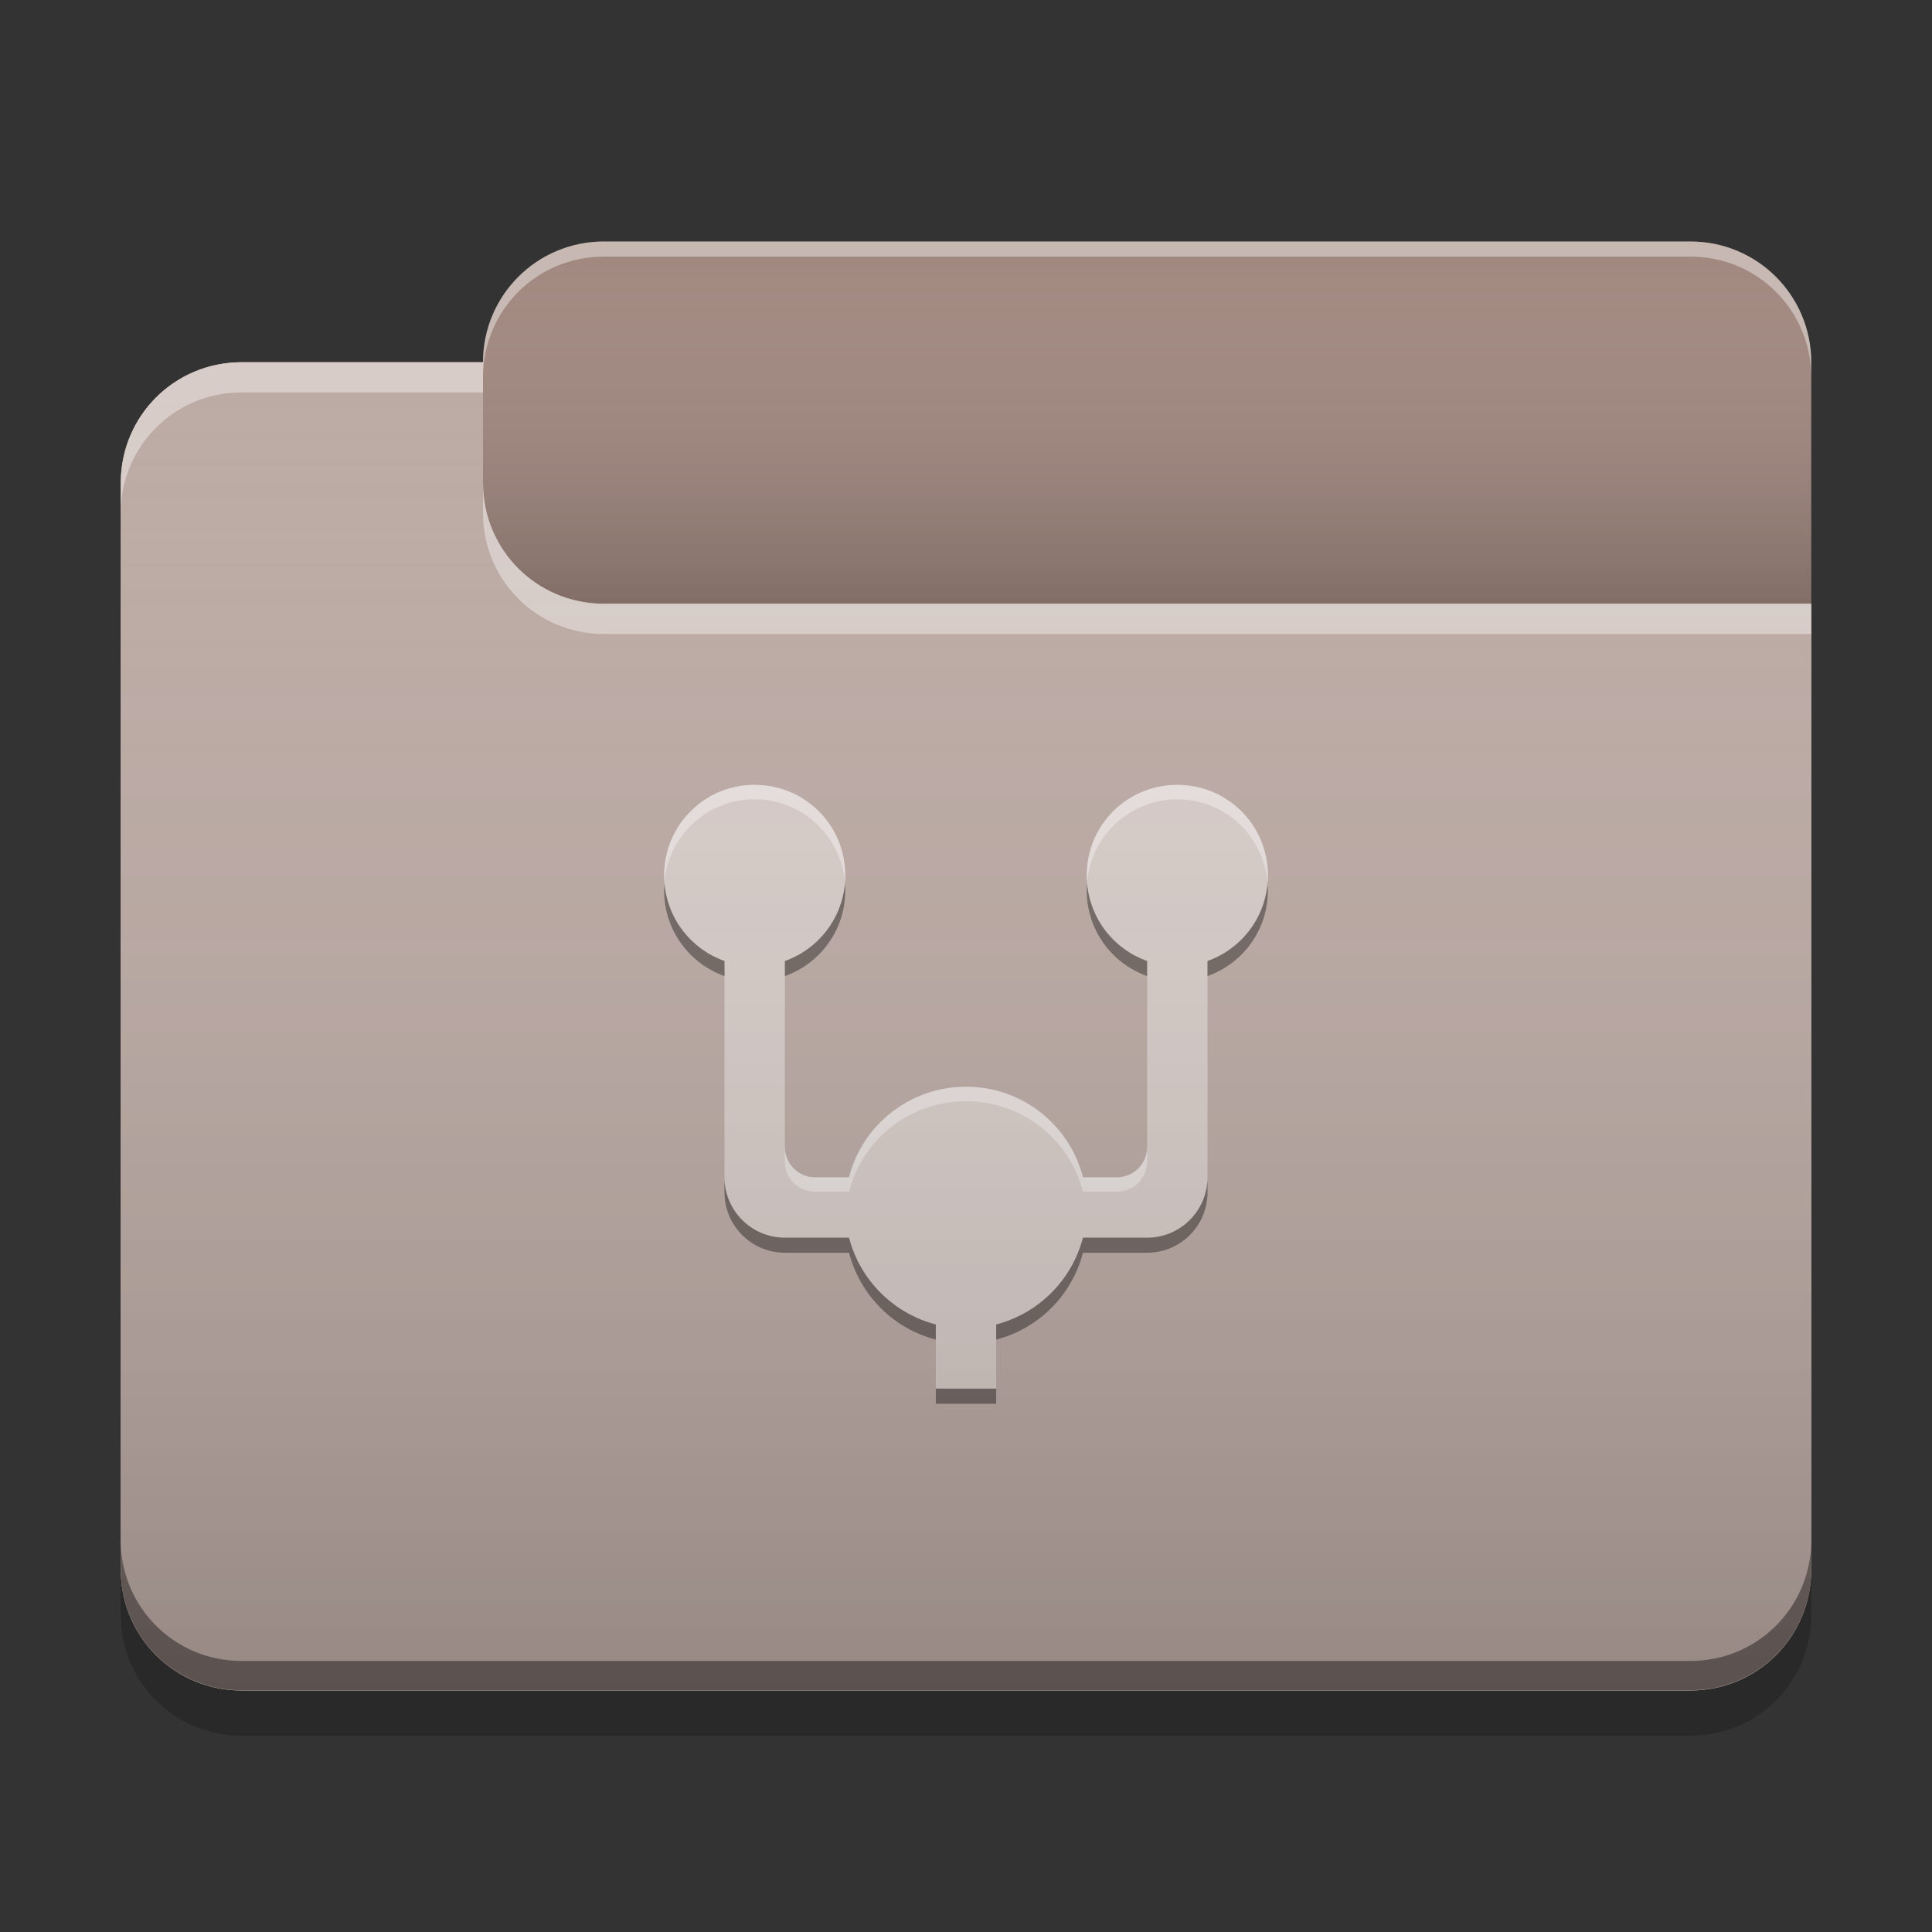 
<svg xmlns="http://www.w3.org/2000/svg" xmlns:xlink="http://www.w3.org/1999/xlink" width="24" height="24" viewBox="0 0 24 24" version="1.1">
<rect x="0" y="0" width="24" height="24" fill="#333333" stroke="none"/>
<defs>
<linearGradient id="linear0" gradientUnits="userSpaceOnUse" x1="10.054" y1="-209.708" x2="10.054" y2="-212.883" gradientTransform="matrix(1.417,0,0,1.417,0,304.724)">
<stop offset="0" style="stop-color:rgb(0%,0%,0%);stop-opacity:0.2;"/>
<stop offset="1" style="stop-color:rgb(100%,100%,100%);stop-opacity:0;"/>
</linearGradient>
<linearGradient id="linear1" gradientUnits="userSpaceOnUse" x1="8.996" y1="-200.183" x2="8.996" y2="-211.825" gradientTransform="matrix(1.417,0,0,1.417,0,304.724)">
<stop offset="0" style="stop-color:rgb(0%,0%,0%);stop-opacity:0.2;"/>
<stop offset="1" style="stop-color:rgb(100%,100%,100%);stop-opacity:0;"/>
</linearGradient>
</defs>
<g id="surface1">
<path style=" stroke:none;fill-rule:nonzero;fill:rgb(63.137%,53.333%,49.804%);fill-opacity:1;" d="M 7.5 3 L 21 3 C 21.828 3 22.5 3.672 22.5 4.5 L 22.5 9 C 22.5 9.828 21.828 10.5 21 10.5 L 7.5 10.5 C 6.672 10.5 6 9.828 6 9 L 6 4.5 C 6 3.672 6.672 3 7.5 3 Z M 7.5 3 "/>
<path style=" stroke:none;fill-rule:nonzero;fill:url(#linear0);" d="M 7.5 3 L 21 3 C 21.828 3 22.5 3.672 22.5 4.5 L 22.5 9 C 22.5 9.828 21.828 10.5 21 10.5 L 7.5 10.5 C 6.672 10.5 6 9.828 6 9 L 6 4.5 C 6 3.672 6.672 3 7.5 3 Z M 7.5 3 "/>
<path style=" stroke:none;fill-rule:nonzero;fill:rgb(73.725%,66.667%,64.314%);fill-opacity:1;" d="M 3 4.5 C 2.168 4.5 1.5 5.168 1.5 6 L 1.5 19.5 C 1.5 20.332 2.168 21 3 21 L 21 21 C 21.832 21 22.5 20.332 22.5 19.5 L 22.5 7.5 L 7.5 7.5 C 6.668 7.5 6 6.832 6 6 L 6 4.5 Z M 3 4.5 "/>
<path style=" stroke:none;fill-rule:nonzero;fill:rgb(73.725%,66.667%,64.314%);fill-opacity:1;" d="M 3 4.5 C 2.168 4.5 1.5 5.168 1.5 6 L 1.5 19.5 C 1.5 20.332 2.168 21 3 21 L 21 21 C 21.832 21 22.5 20.332 22.5 19.5 L 22.5 7.5 L 7.5 7.5 C 6.668 7.5 6 6.832 6 6 L 6 4.5 Z M 3 4.5 "/>
<path style=" stroke:none;fill-rule:nonzero;fill:rgb(0.392%,0.392%,0.392%);fill-opacity:0.4;" d="M 3 20.996 C 2.168 20.996 1.5 20.328 1.5 19.496 L 1.5 19.133 C 1.5 19.965 2.168 20.633 3 20.633 L 21 20.633 C 21.832 20.633 22.5 19.965 22.5 19.133 L 22.5 19.496 C 22.5 20.328 21.832 20.996 21 20.996 Z M 3 20.996 "/>
<path style=" stroke:none;fill-rule:nonzero;fill:rgb(0%,0%,0%);fill-opacity:0.2;" d="M 1.5 19.5 L 1.5 20.062 C 1.5 20.895 2.168 21.562 3 21.562 L 21 21.562 C 21.832 21.562 22.5 20.895 22.5 20.062 L 22.5 19.5 C 22.5 20.332 21.832 21 21 21 L 3 21 C 2.168 21 1.5 20.332 1.5 19.5 Z M 1.5 19.5 "/>
<path style=" stroke:none;fill-rule:nonzero;fill:rgb(100%,100%,100%);fill-opacity:0.4;" d="M 3 4.5 C 2.168 4.5 1.5 5.168 1.5 6 L 1.5 6.375 C 1.5 5.543 2.168 4.875 3 4.875 L 6 4.875 L 6 4.5 Z M 6 6 L 6 6.375 C 6 7.207 6.668 7.875 7.5 7.875 L 22.5 7.875 L 22.5 7.5 L 7.5 7.5 C 6.668 7.5 6 6.832 6 6 Z M 6 6 "/>
<path style=" stroke:none;fill-rule:nonzero;fill:rgb(100%,100%,100%);fill-opacity:0.4;" d="M 7.5 3 C 6.668 3 6 3.668 6 4.5 L 6 4.688 C 6 3.855 6.668 3.188 7.5 3.188 L 21 3.188 C 21.832 3.188 22.5 3.855 22.5 4.688 L 22.5 4.5 C 22.5 3.668 21.832 3 21 3 Z M 7.5 3 "/>
<path style=" stroke:none;fill-rule:nonzero;fill:rgb(84.314%,80%,78.431%);fill-opacity:1;" d="M 9.344 9.75 C 8.734 9.766 8.25 10.262 8.25 10.875 C 8.25 11.367 8.562 11.781 9 11.938 L 9 14.625 C 9 15.039 9.336 15.375 9.75 15.375 L 10.547 15.375 C 10.684 15.902 11.098 16.316 11.625 16.453 L 11.625 17.25 L 12.375 17.25 L 12.375 16.453 C 12.902 16.316 13.316 15.902 13.453 15.375 L 14.25 15.375 C 14.664 15.375 15 15.039 15 14.625 L 15 11.938 C 15.438 11.781 15.75 11.367 15.75 10.875 C 15.75 10.25 15.25 9.75 14.625 9.75 C 14 9.75 13.5 10.25 13.5 10.875 C 13.5 11.367 13.812 11.781 14.25 11.938 L 14.25 14.25 C 14.25 14.457 14.082 14.625 13.875 14.625 L 13.453 14.625 C 13.289 13.977 12.699 13.5 12 13.5 C 11.301 13.5 10.711 13.977 10.547 14.625 L 10.125 14.625 C 9.918 14.625 9.75 14.457 9.75 14.25 L 9.75 11.938 C 10.188 11.781 10.5 11.367 10.5 10.875 C 10.5 10.25 10 9.75 9.375 9.75 C 9.367 9.75 9.355 9.75 9.344 9.75 Z M 9.344 9.75 "/>
<path style=" stroke:none;fill-rule:nonzero;fill:rgb(100%,100%,100%);fill-opacity:0.4;" d="M 9.344 9.75 C 8.734 9.766 8.25 10.262 8.25 10.875 C 8.25 10.906 8.25 10.938 8.254 10.965 C 8.297 10.395 8.766 9.945 9.344 9.93 C 9.355 9.93 9.367 9.93 9.375 9.93 C 9.969 9.93 10.449 10.387 10.496 10.965 C 10.5 10.938 10.5 10.906 10.5 10.875 C 10.5 10.25 10 9.75 9.375 9.75 C 9.367 9.75 9.355 9.75 9.344 9.75 Z M 14.625 9.75 C 14 9.75 13.5 10.25 13.5 10.875 C 13.5 10.906 13.5 10.938 13.504 10.965 C 13.551 10.387 14.031 9.93 14.625 9.93 C 15.219 9.93 15.699 10.387 15.746 10.965 C 15.75 10.938 15.75 10.906 15.75 10.875 C 15.75 10.25 15.25 9.75 14.625 9.75 Z M 12 13.5 C 11.301 13.5 10.711 13.977 10.547 14.625 L 10.125 14.625 C 9.918 14.625 9.75 14.457 9.75 14.25 L 9.75 14.43 C 9.75 14.637 9.918 14.805 10.125 14.805 L 10.547 14.805 C 10.711 14.156 11.301 13.68 12 13.68 C 12.699 13.68 13.289 14.156 13.453 14.805 L 13.875 14.805 C 14.082 14.805 14.25 14.637 14.25 14.43 L 14.25 14.25 C 14.25 14.457 14.082 14.625 13.875 14.625 L 13.453 14.625 C 13.289 13.977 12.699 13.5 12 13.5 Z M 12 13.5 "/>
<path style=" stroke:none;fill-rule:nonzero;fill:rgb(0.392%,0.392%,0.392%);fill-opacity:0.4;" d="M 8.254 10.973 C 8.254 11 8.25 11.031 8.25 11.062 C 8.25 11.555 8.562 11.969 9 12.125 L 9 11.938 C 8.59 11.793 8.293 11.422 8.254 10.973 Z M 10.496 10.973 C 10.457 11.422 10.16 11.793 9.75 11.938 L 9.75 12.125 C 10.188 11.969 10.5 11.555 10.5 11.062 C 10.5 11.031 10.496 11 10.496 10.973 Z M 13.504 10.973 C 13.504 11 13.5 11.031 13.5 11.062 C 13.5 11.555 13.812 11.969 14.25 12.125 L 14.25 11.938 C 13.84 11.793 13.543 11.422 13.504 10.973 Z M 15.746 10.973 C 15.707 11.422 15.41 11.793 15 11.938 L 15 12.125 C 15.438 11.969 15.75 11.555 15.75 11.062 C 15.75 11.031 15.746 11 15.746 10.973 Z M 9 14.625 L 9 14.812 C 9 15.227 9.336 15.562 9.75 15.562 L 10.547 15.562 C 10.684 16.09 11.098 16.504 11.625 16.641 L 11.625 16.453 C 11.098 16.316 10.684 15.902 10.547 15.375 L 9.75 15.375 C 9.336 15.375 9 15.039 9 14.625 Z M 15 14.625 C 15 15.039 14.664 15.375 14.25 15.375 L 13.453 15.375 C 13.316 15.902 12.902 16.316 12.375 16.453 L 12.375 16.641 C 12.902 16.504 13.316 16.09 13.453 15.562 L 14.25 15.562 C 14.664 15.562 15 15.227 15 14.812 Z M 11.625 17.25 L 11.625 17.438 L 12.375 17.438 L 12.375 17.25 Z M 11.625 17.25 "/>
<path style=" stroke:none;fill-rule:nonzero;fill:url(#linear1);" d="M 3 4.5 C 2.168 4.5 1.5 5.168 1.5 6 L 1.5 19.5 C 1.5 20.332 2.168 21 3 21 L 21 21 C 21.832 21 22.5 20.332 22.5 19.5 L 22.5 7.5 L 7.5 7.5 C 6.668 7.5 6 6.832 6 6 L 6 4.5 Z M 3 4.5 "/>
</g>
</svg>
